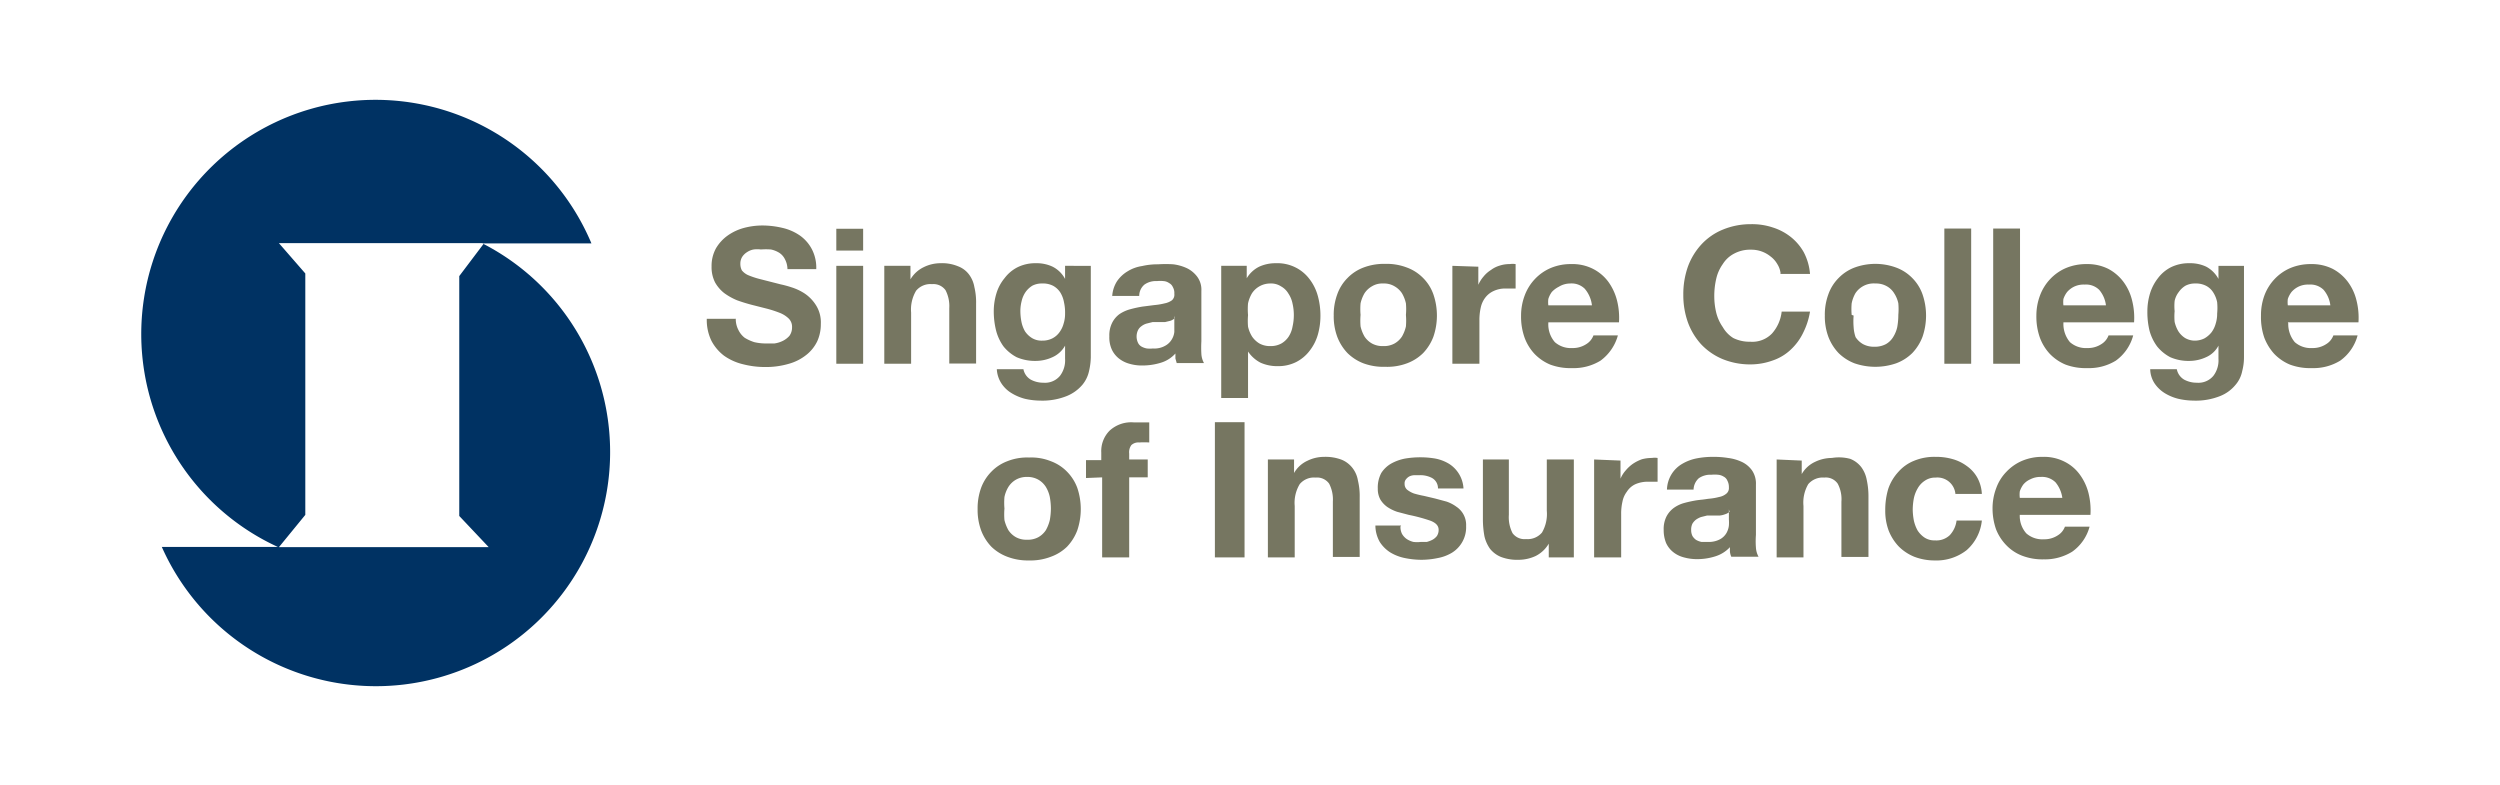 <svg id="Layer_1" data-name="Layer 1" xmlns="http://www.w3.org/2000/svg" viewBox="0 0 114.64 36"><defs><style>.cls-1{fill:#003263;}.cls-1,.cls-2{fill-rule:evenodd;}.cls-2,.cls-3{fill:#767661;}</style></defs><title>Logo</title><path class="cls-1" d="M12.74,11.15H22.2l-1.14,1.51v11l1.35,1.43H12.79L14,23.61V12.54l-1.21-1.39Zm0,13.93A10.74,10.74,0,1,1,27.12,11.16h-5A10.74,10.74,0,1,1,7.42,25.08Z"/><path class="cls-2" d="M46.06,23.32a3.07,3.07,0,0,1,0-.53,1.47,1.47,0,0,1,.18-.46,1,1,0,0,1,.34-.33,1,1,0,0,1,.52-.13,1,1,0,0,1,.52.13,1,1,0,0,1,.34.33,1.47,1.47,0,0,1,.18.46,3.07,3.07,0,0,1,.05.53,3.17,3.17,0,0,1-.05.53,1.83,1.83,0,0,1-.18.46,1,1,0,0,1-.34.32,1,1,0,0,1-.52.12,1,1,0,0,1-.52-.12,1,1,0,0,1-.34-.32,1.83,1.83,0,0,1-.18-.46,3.17,3.17,0,0,1,0-.53Zm-1.23,0a2.74,2.74,0,0,0,.16,1,2.22,2.22,0,0,0,.47.75,2.11,2.11,0,0,0,.73.46,2.65,2.65,0,0,0,1,.17,2.59,2.59,0,0,0,1-.17,2.06,2.06,0,0,0,.74-.46,2.22,2.22,0,0,0,.47-.75,3.05,3.05,0,0,0,0-1.95,2.08,2.08,0,0,0-.47-.74,2,2,0,0,0-.74-.48,2.4,2.4,0,0,0-1-.17,2.45,2.45,0,0,0-1,.17,2,2,0,0,0-.73.48,2.08,2.08,0,0,0-.47.74,2.76,2.76,0,0,0-.16,1Z"/><path class="cls-3" d="M50.54,21.89v3.67h1.24V21.89h.85v-.82h-.85V20.8a.55.55,0,0,1,.1-.39.47.47,0,0,1,.36-.12,3.46,3.46,0,0,1,.46,0v-.92l-.33,0H52a1.46,1.46,0,0,0-1.12.38,1.33,1.33,0,0,0-.38,1v.35H49.8v.82Z"/><polygon class="cls-3" points="55.71 19.36 55.71 25.56 57.07 25.56 57.07 19.36 55.71 19.36 55.71 19.36"/><path class="cls-3" d="M58.14,21.07v4.49h1.23V23.2a1.66,1.66,0,0,1,.23-1,.85.85,0,0,1,.73-.3.68.68,0,0,1,.62.28,1.59,1.59,0,0,1,.17.82v2.54h1.23V22.8a3,3,0,0,0-.08-.76,1.28,1.28,0,0,0-.25-.58,1.21,1.21,0,0,0-.5-.38,2.08,2.08,0,0,0-.81-.13,1.73,1.73,0,0,0-.76.18,1.36,1.36,0,0,0-.61.56h0v-.62Z"/><path class="cls-3" d="M64.25,24.1H63.07a1.54,1.54,0,0,0,.2.75,1.57,1.57,0,0,0,.48.48,2.08,2.08,0,0,0,.67.26,3.84,3.84,0,0,0,.76.08,3.67,3.67,0,0,0,.75-.08,1.93,1.93,0,0,0,.66-.25,1.37,1.37,0,0,0,.64-1.22,1,1,0,0,0-.44-.88,1.67,1.67,0,0,0-.46-.24l-.52-.14-.51-.12a4.46,4.46,0,0,1-.46-.11,1.14,1.14,0,0,1-.31-.17.34.34,0,0,1-.12-.27.29.29,0,0,1,.07-.22.48.48,0,0,1,.16-.13.59.59,0,0,1,.23-.05l.23,0a1.14,1.14,0,0,1,.57.13.54.54,0,0,1,.27.48h1.17a1.43,1.43,0,0,0-.66-1.13,1.91,1.91,0,0,0-.62-.24,4,4,0,0,0-.7-.06,4.17,4.17,0,0,0-.71.06,2.15,2.15,0,0,0-.63.23,1.32,1.32,0,0,0-.45.43,1.42,1.42,0,0,0-.16.72,1,1,0,0,0,.12.5,1.15,1.15,0,0,0,.32.34,1.88,1.88,0,0,0,.45.22l.53.14a7.72,7.72,0,0,1,1,.27c.25.1.37.23.37.42a.51.51,0,0,1-.08.28.67.67,0,0,1-.2.17,1.28,1.28,0,0,1-.26.1l-.27,0a1.34,1.34,0,0,1-.35,0,1,1,0,0,1-.3-.13.73.73,0,0,1-.22-.24.71.71,0,0,1-.07-.34Z"/><path class="cls-3" d="M72.17,25.56V21.07H70.93v2.35a1.69,1.69,0,0,1-.22,1,.86.86,0,0,1-.73.3.68.68,0,0,1-.62-.27,1.6,1.6,0,0,1-.17-.84V21.07H68v2.76a4.37,4.37,0,0,0,.07.76,1.63,1.63,0,0,0,.26.58,1.26,1.26,0,0,0,.5.37,2.1,2.1,0,0,0,.82.13,1.87,1.87,0,0,0,.76-.17,1.45,1.45,0,0,0,.61-.57h0v.63Z"/><path class="cls-3" d="M73.1,21.07v4.49h1.24v-2A2.47,2.47,0,0,1,74.4,23a1.09,1.09,0,0,1,.2-.45A.92.92,0,0,1,75,22.2a1.41,1.41,0,0,1,.57-.11l.24,0,.2,0V21a.82.82,0,0,0-.26,0,1.76,1.76,0,0,0-.46.06,1.87,1.87,0,0,0-.4.2,1.67,1.67,0,0,0-.34.31,1.36,1.36,0,0,0-.24.38h0v-.83Z"/><path class="cls-2" d="M76.43,22.45h1.23a.73.73,0,0,1,.24-.52.93.93,0,0,1,.58-.16,1.39,1.39,0,0,1,.3,0,.57.57,0,0,1,.25.08.37.37,0,0,1,.18.19.62.62,0,0,1,.07.31.33.33,0,0,1-.12.29.72.72,0,0,1-.33.15,2.69,2.69,0,0,1-.47.08l-.55.07a5.59,5.59,0,0,0-.56.12,1.51,1.51,0,0,0-.48.22,1.14,1.14,0,0,0-.35.4,1.27,1.27,0,0,0-.13.62,1.57,1.57,0,0,0,.11.6,1.14,1.14,0,0,0,.33.42,1.32,1.32,0,0,0,.49.24,2.23,2.23,0,0,0,.6.08,2.74,2.74,0,0,0,.81-.12,1.55,1.55,0,0,0,.7-.43,1.81,1.81,0,0,0,0,.23.83.83,0,0,0,.06.21h1.25a1,1,0,0,1-.12-.42,3.69,3.69,0,0,1,0-.58V22.22a1.07,1.07,0,0,0-.18-.65,1.19,1.19,0,0,0-.47-.39,2.1,2.1,0,0,0-.63-.18,4.15,4.15,0,0,0-.69-.05,3.81,3.81,0,0,0-.75.07,2.1,2.1,0,0,0-.66.25,1.41,1.41,0,0,0-.48.46,1.43,1.43,0,0,0-.22.72Zm2.85.91v.46a1.78,1.78,0,0,1,0,.28.9.9,0,0,1-.11.34.76.76,0,0,1-.3.29,1.08,1.08,0,0,1-.56.12l-.29,0a.85.85,0,0,1-.24-.09.58.58,0,0,1-.17-.18.61.61,0,0,1-.06-.28.62.62,0,0,1,.06-.29.69.69,0,0,1,.16-.18,1,1,0,0,1,.23-.12l.28-.07.3,0,.28,0a1,1,0,0,0,.25-.06.55.55,0,0,0,.2-.11Z"/><path class="cls-3" d="M81.47,21.07v4.49H82.7V23.2a1.67,1.67,0,0,1,.22-1,.87.87,0,0,1,.73-.3.66.66,0,0,1,.62.28,1.5,1.5,0,0,1,.17.82v2.54h1.24V22.8A3.55,3.55,0,0,0,85.6,22a1.4,1.4,0,0,0-.25-.58,1.18,1.18,0,0,0-.51-.38A2,2,0,0,0,84,21a1.77,1.77,0,0,0-.77.18,1.36,1.36,0,0,0-.61.56h0v-.62Z"/><path class="cls-3" d="M89.67,22.65h1.21a1.73,1.73,0,0,0-.21-.75,1.62,1.62,0,0,0-.48-.53,2,2,0,0,0-.66-.32,2.68,2.68,0,0,0-.76-.1,2.43,2.43,0,0,0-1,.18,1.89,1.89,0,0,0-.72.51,2.19,2.19,0,0,0-.46.77,3.34,3.34,0,0,0-.14,1,2.6,2.6,0,0,0,.16.93,2.27,2.27,0,0,0,.46.72,2.15,2.15,0,0,0,.71.47,2.6,2.6,0,0,0,.93.17,2.25,2.25,0,0,0,1.47-.47,2.09,2.09,0,0,0,.7-1.36H89.72a1.2,1.2,0,0,1-.31.67.89.89,0,0,1-.68.24.82.82,0,0,1-.48-.13,1.12,1.12,0,0,1-.32-.33,1.68,1.68,0,0,1-.17-.46,2.83,2.83,0,0,1-.05-.5,2.92,2.92,0,0,1,.05-.5,1.48,1.48,0,0,1,.18-.47,1,1,0,0,1,.33-.35.84.84,0,0,1,.49-.14.83.83,0,0,1,.91.78Z"/><path class="cls-2" d="M94.62,22.83h-2a1.17,1.17,0,0,1,0-.3,1.15,1.15,0,0,1,.16-.31.87.87,0,0,1,.32-.24,1,1,0,0,1,.49-.11.87.87,0,0,1,.67.25,1.42,1.42,0,0,1,.31.71Zm-2,.78h3.24a3.3,3.3,0,0,0-.09-1,2.47,2.47,0,0,0-.4-.85,1.92,1.92,0,0,0-.7-.59,2.07,2.07,0,0,0-1-.22,2.35,2.35,0,0,0-.94.18,2.16,2.16,0,0,0-.72.5,2.08,2.08,0,0,0-.47.75,2.62,2.62,0,0,0-.17.94,2.91,2.91,0,0,0,.16.95A2.2,2.2,0,0,0,92,25a2,2,0,0,0,.72.48,2.61,2.61,0,0,0,1,.17,2.38,2.38,0,0,0,1.3-.35,2.06,2.06,0,0,0,.8-1.15H94.69a.79.79,0,0,1-.33.4,1.12,1.12,0,0,1-.64.18,1.11,1.11,0,0,1-.8-.27,1.2,1.2,0,0,1-.3-.87Z"/><path class="cls-3" d="M33.73,14.62H32.41a2.19,2.19,0,0,0,.21,1,2.06,2.06,0,0,0,.58.69,2.5,2.5,0,0,0,.86.39,4.07,4.07,0,0,0,1,.13,3.75,3.75,0,0,0,1.12-.15,2.24,2.24,0,0,0,.8-.41,1.77,1.77,0,0,0,.5-.63,1.89,1.89,0,0,0,.16-.79,1.47,1.47,0,0,0-.22-.85,1.8,1.8,0,0,0-.52-.54,2.47,2.47,0,0,0-.62-.29,4.58,4.58,0,0,0-.48-.13l-.94-.24a3.76,3.76,0,0,1-.57-.19.79.79,0,0,1-.27-.21.63.63,0,0,1-.07-.3.58.58,0,0,1,.09-.33.73.73,0,0,1,.22-.21.79.79,0,0,1,.3-.12,1.24,1.24,0,0,1,.33,0,3.15,3.15,0,0,1,.46,0,1.16,1.16,0,0,1,.38.15.73.73,0,0,1,.26.29,1,1,0,0,1,.12.46h1.32a1.83,1.83,0,0,0-.2-.91,1.77,1.77,0,0,0-.55-.63,2.32,2.32,0,0,0-.8-.35,4,4,0,0,0-.93-.11,3.32,3.32,0,0,0-.83.11,2.35,2.35,0,0,0-.75.35,1.91,1.91,0,0,0-.54.59,1.67,1.67,0,0,0-.2.83,1.54,1.54,0,0,0,.16.73,1.66,1.66,0,0,0,.42.49,2.81,2.81,0,0,0,.59.33c.22.08.45.15.68.21l.67.17a5.14,5.14,0,0,1,.59.19,1.25,1.25,0,0,1,.42.26.53.53,0,0,1,.16.41.65.65,0,0,1-.12.39,1,1,0,0,1-.3.23,1.27,1.27,0,0,1-.39.12l-.39,0a2.33,2.33,0,0,1-.53-.06,2,2,0,0,1-.44-.2,1,1,0,0,1-.29-.36,1.07,1.07,0,0,1-.12-.53Z"/><path class="cls-2" d="M39.58,11.49v-1H38.35v1Zm-1.23.7v4.49h1.23V12.19Z"/><path class="cls-3" d="M40.55,12.19v4.49h1.23V14.33a1.68,1.68,0,0,1,.23-1,.85.85,0,0,1,.73-.3.68.68,0,0,1,.62.28,1.59,1.59,0,0,1,.17.82v2.54h1.23V13.92a3,3,0,0,0-.08-.76,1.33,1.33,0,0,0-.25-.58,1.12,1.12,0,0,0-.5-.37,1.9,1.9,0,0,0-.81-.14,1.73,1.73,0,0,0-.76.18,1.42,1.42,0,0,0-.61.56h0v-.62Z"/><path class="cls-2" d="M47.79,15.62a.84.84,0,0,1-.47-.12,1.05,1.05,0,0,1-.32-.31,1.47,1.47,0,0,1-.16-.43,2.63,2.63,0,0,1-.05-.49,1.84,1.84,0,0,1,.06-.47,1.19,1.19,0,0,1,.18-.41,1.06,1.06,0,0,1,.31-.29.93.93,0,0,1,.45-.1,1,1,0,0,1,.51.11.92.92,0,0,1,.32.3,1.28,1.28,0,0,1,.17.45,2.14,2.14,0,0,1,.05.52,1.49,1.49,0,0,1-.07.47,1.18,1.18,0,0,1-.19.39.91.91,0,0,1-.33.28,1,1,0,0,1-.46.1Zm2.23.77v-4.2H48.84v.6h0a1.33,1.33,0,0,0-.57-.56,1.71,1.71,0,0,0-.77-.16,1.84,1.84,0,0,0-.83.18,1.71,1.71,0,0,0-.6.5,2,2,0,0,0-.38.71,2.82,2.82,0,0,0-.12.83,3.6,3.6,0,0,0,.11.88,2.17,2.17,0,0,0,.34.72,1.93,1.93,0,0,0,.6.49,2.11,2.11,0,0,0,.87.17,1.84,1.84,0,0,0,.77-.17,1.24,1.24,0,0,0,.58-.53h0v.6a1.17,1.17,0,0,1-.23.78.89.89,0,0,1-.76.32,1.21,1.21,0,0,1-.58-.14.71.71,0,0,1-.34-.48H45.71a1.32,1.32,0,0,0,.21.65,1.44,1.44,0,0,0,.47.45,2.26,2.26,0,0,0,.62.26,3.23,3.23,0,0,0,.68.08,3,3,0,0,0,1.23-.21,1.86,1.86,0,0,0,.71-.51,1.47,1.47,0,0,0,.31-.64,3,3,0,0,0,.08-.62Z"/><path class="cls-2" d="M51,13.57h1.24a.68.68,0,0,1,.24-.52.9.9,0,0,1,.57-.16,1.48,1.48,0,0,1,.31,0,.5.5,0,0,1,.25.09.37.37,0,0,1,.17.18.55.55,0,0,1,.07.31.34.34,0,0,1-.11.3.84.84,0,0,1-.33.14,3,3,0,0,1-.48.08l-.55.07a5.41,5.41,0,0,0-.55.12,1.67,1.67,0,0,0-.49.22,1.12,1.12,0,0,0-.34.4,1.27,1.27,0,0,0-.13.62,1.34,1.34,0,0,0,.11.6,1.14,1.14,0,0,0,.33.42,1.35,1.35,0,0,0,.48.24,2,2,0,0,0,.6.08,2.86,2.86,0,0,0,.82-.12,1.47,1.47,0,0,0,.69-.43l0,.23.06.21h1.25a1,1,0,0,1-.12-.42,5.35,5.35,0,0,1,0-.58V13.34a1,1,0,0,0-.19-.65,1.3,1.3,0,0,0-.47-.39,2.1,2.1,0,0,0-.63-.18,5.34,5.34,0,0,0-.69,0,3.16,3.16,0,0,0-.74.08,1.73,1.73,0,0,0-.66.24,1.54,1.54,0,0,0-.49.46,1.43,1.43,0,0,0-.22.72Zm2.85.91v.46c0,.07,0,.16,0,.28a.81.81,0,0,1-.12.35.78.78,0,0,1-.29.28,1,1,0,0,1-.57.13,1.33,1.33,0,0,1-.28,0,.81.81,0,0,1-.25-.09.4.4,0,0,1-.16-.18.68.68,0,0,1,0-.56.49.49,0,0,1,.16-.19.71.71,0,0,1,.23-.12l.28-.07.29,0,.28,0,.25-.06a.56.56,0,0,0,.2-.12Z"/><path class="cls-2" d="M58.26,15.87a1,1,0,0,1-.51-.12,1.09,1.09,0,0,1-.33-.31,1.44,1.44,0,0,1-.19-.46,3.17,3.17,0,0,1,0-.53,3.1,3.1,0,0,1,0-.54,1.58,1.58,0,0,1,.18-.46,1,1,0,0,1,.84-.45.83.83,0,0,1,.49.13.9.9,0,0,1,.34.33,1.27,1.27,0,0,1,.19.46,2.33,2.33,0,0,1,.06.53,2.39,2.39,0,0,1-.06.53,1.23,1.23,0,0,1-.18.46,1,1,0,0,1-.33.31,1,1,0,0,1-.5.12ZM56,12.19v6.06h1.23V16.12h0a1.55,1.55,0,0,0,.57.51,1.85,1.85,0,0,0,.78.16,1.82,1.82,0,0,0,.86-.19,1.79,1.79,0,0,0,.61-.51,2.17,2.17,0,0,0,.38-.74,3.15,3.15,0,0,0,.12-.87,3.39,3.39,0,0,0-.12-.91,2.22,2.22,0,0,0-.38-.77,1.81,1.81,0,0,0-.63-.53,1.85,1.85,0,0,0-.91-.2,1.8,1.8,0,0,0-.77.16,1.38,1.38,0,0,0-.57.53h0v-.57Z"/><path class="cls-2" d="M62.39,14.44a3.07,3.07,0,0,1,0-.53,1.58,1.58,0,0,1,.18-.46,1,1,0,0,1,.34-.32.91.91,0,0,1,.52-.13.93.93,0,0,1,.52.13,1,1,0,0,1,.34.32,1.58,1.58,0,0,1,.18.46,3.07,3.07,0,0,1,0,.53,3.17,3.17,0,0,1,0,.53,1.7,1.7,0,0,1-.18.46,1,1,0,0,1-.34.32,1,1,0,0,1-.52.12,1,1,0,0,1-.52-.12,1,1,0,0,1-.34-.32,1.7,1.7,0,0,1-.18-.46,3.17,3.17,0,0,1,0-.53Zm-1.23,0a2.7,2.7,0,0,0,.16,1,2.22,2.22,0,0,0,.47.75,2.13,2.13,0,0,0,.73.47,2.65,2.65,0,0,0,1,.16,2.59,2.59,0,0,0,1-.16,2.08,2.08,0,0,0,.74-.47,2.22,2.22,0,0,0,.47-.75,3,3,0,0,0,0-1.94,2,2,0,0,0-.47-.75,2,2,0,0,0-.74-.48,2.59,2.59,0,0,0-1-.17,2.65,2.65,0,0,0-1,.17,2,2,0,0,0-.73.48,2,2,0,0,0-.47.75,2.7,2.7,0,0,0-.16,1Z"/><path class="cls-3" d="M66.6,12.19v4.49h1.24v-2a2.56,2.56,0,0,1,.06-.57,1.15,1.15,0,0,1,.2-.45,1,1,0,0,1,.38-.31,1.26,1.26,0,0,1,.57-.12l.24,0,.21,0V12.11a.93.93,0,0,0-.27,0,1.43,1.43,0,0,0-.46.07,1.25,1.25,0,0,0-.4.2,1.38,1.38,0,0,0-.34.3,1.52,1.52,0,0,0-.24.38h0v-.83Z"/><path class="cls-2" d="M73,14H71a1.18,1.18,0,0,1,0-.29,1.07,1.07,0,0,1,.16-.32,1.12,1.12,0,0,1,.32-.24A1,1,0,0,1,72,13a.86.86,0,0,1,.67.24A1.42,1.42,0,0,1,73,14Zm-2,.78h3.24a3.24,3.24,0,0,0-.09-1,2.52,2.52,0,0,0-.4-.86,2,2,0,0,0-.7-.59,2.07,2.07,0,0,0-1-.22,2.35,2.35,0,0,0-.94.18,2.16,2.16,0,0,0-.72.5,2.22,2.22,0,0,0-.47.75,2.62,2.62,0,0,0-.17.94,2.87,2.87,0,0,0,.16,1,2.2,2.2,0,0,0,.46.75,2.14,2.14,0,0,0,.72.49,2.65,2.65,0,0,0,1,.16,2.35,2.35,0,0,0,1.3-.34,2.13,2.13,0,0,0,.8-1.16H73.07a.79.79,0,0,1-.33.4,1.12,1.12,0,0,1-.64.18,1.11,1.11,0,0,1-.8-.27,1.24,1.24,0,0,1-.3-.87Z"/><path class="cls-3" d="M81.64,12.56H83a2.58,2.58,0,0,0-.29-1,2.4,2.4,0,0,0-.6-.7,2.57,2.57,0,0,0-.82-.43,3,3,0,0,0-1-.15,3.33,3.33,0,0,0-1.29.25,2.76,2.76,0,0,0-1,.7,3.05,3.05,0,0,0-.6,1,3.79,3.79,0,0,0-.21,1.29,3.7,3.7,0,0,0,.21,1.26,3.06,3.06,0,0,0,.6,1,2.87,2.87,0,0,0,1,.69,3.33,3.33,0,0,0,1.29.24,3,3,0,0,0,1-.18,2.25,2.25,0,0,0,.83-.5,2.61,2.61,0,0,0,.58-.8A3.37,3.37,0,0,0,83,14.29H81.7a1.81,1.81,0,0,1-.44,1,1.25,1.25,0,0,1-1,.38,1.67,1.67,0,0,1-.78-.17A1.42,1.42,0,0,1,79,15a2,2,0,0,1-.3-.66,3.22,3.22,0,0,1-.09-.76,3.5,3.5,0,0,1,.09-.8,1.86,1.86,0,0,1,.3-.67,1.34,1.34,0,0,1,.52-.48,1.55,1.55,0,0,1,.78-.18,1.39,1.39,0,0,1,.89.31,1.15,1.15,0,0,1,.31.35,1,1,0,0,1,.15.42Z"/><path class="cls-2" d="M84.91,14.44a3.07,3.07,0,0,1,0-.53,1.57,1.57,0,0,1,.17-.46,1,1,0,0,1,.34-.32A1,1,0,0,1,86,13a1,1,0,0,1,.53.13.92.92,0,0,1,.33.32,1.35,1.35,0,0,1,.19.46,3.07,3.07,0,0,1,0,.53A3.17,3.17,0,0,1,87,15a1.44,1.44,0,0,1-.19.46.92.92,0,0,1-.33.32,1.07,1.07,0,0,1-.53.12,1.05,1.05,0,0,1-.52-.12,1,1,0,0,1-.34-.32A1.68,1.68,0,0,1,85,15a3.17,3.17,0,0,1,0-.53Zm-1.23,0a2.7,2.7,0,0,0,.16,1,2.22,2.22,0,0,0,.47.75,2.13,2.13,0,0,0,.73.47,2.93,2.93,0,0,0,1.91,0,2.08,2.08,0,0,0,.74-.47,2.22,2.22,0,0,0,.47-.75,3,3,0,0,0,0-1.94,2,2,0,0,0-.47-.75,2,2,0,0,0-.74-.48,2.77,2.77,0,0,0-1.91,0,2,2,0,0,0-.73.48,2,2,0,0,0-.47.75,2.7,2.7,0,0,0-.16,1Z"/><polygon class="cls-3" points="89.16 10.48 89.16 16.68 90.39 16.68 90.39 10.48 89.16 10.48 89.16 10.48"/><polygon class="cls-3" points="91.4 10.48 91.4 16.68 92.63 16.68 92.63 10.48 91.4 10.48 91.4 10.48"/><path class="cls-2" d="M96.62,14h-2a1.18,1.18,0,0,1,0-.29,1.1,1.1,0,0,1,.17-.32,1,1,0,0,1,.31-.24,1,1,0,0,1,.49-.1.86.86,0,0,1,.67.24,1.34,1.34,0,0,1,.31.71Zm-2,.78h3.24a3.24,3.24,0,0,0-.09-1,2.34,2.34,0,0,0-.4-.86,2.08,2.08,0,0,0-.69-.59,2.14,2.14,0,0,0-1-.22,2.39,2.39,0,0,0-.94.18,2.16,2.16,0,0,0-.72.5,2.22,2.22,0,0,0-.47.75,2.62,2.62,0,0,0-.17.94,2.87,2.87,0,0,0,.16,1,2.2,2.2,0,0,0,.46.75,2.14,2.14,0,0,0,.72.49,2.65,2.65,0,0,0,1,.16,2.35,2.35,0,0,0,1.3-.34,2.08,2.08,0,0,0,.8-1.16H96.69a.79.79,0,0,1-.33.4,1.12,1.12,0,0,1-.64.18,1.11,1.11,0,0,1-.8-.27,1.29,1.29,0,0,1-.3-.87Z"/><path class="cls-2" d="M100.68,15.62a.9.9,0,0,1-.48-.12,1,1,0,0,1-.31-.31,1.49,1.49,0,0,1-.17-.43,2.63,2.63,0,0,1,0-.49,2.42,2.42,0,0,1,0-.47,1,1,0,0,1,.19-.41,1,1,0,0,1,.31-.29.93.93,0,0,1,.45-.1,1,1,0,0,1,.5.11.84.84,0,0,1,.32.3,1.29,1.29,0,0,1,.18.45,2.78,2.78,0,0,1,0,.52,1.49,1.49,0,0,1-.07.47,1.18,1.18,0,0,1-.19.39,1.12,1.12,0,0,1-.33.28,1,1,0,0,1-.46.1Zm2.22.77v-4.2h-1.17v.6h0a1.37,1.37,0,0,0-.56-.56,1.71,1.71,0,0,0-.77-.16,1.86,1.86,0,0,0-.84.18,1.71,1.71,0,0,0-.6.5,2.17,2.17,0,0,0-.37.71,2.82,2.82,0,0,0-.12.83,3.6,3.6,0,0,0,.1.88,2.19,2.19,0,0,0,.35.72,1.93,1.93,0,0,0,.6.49,2.08,2.08,0,0,0,.87.17,1.84,1.84,0,0,0,.77-.17,1.17,1.17,0,0,0,.57-.53h0v.6a1.17,1.17,0,0,1-.23.78.89.89,0,0,1-.76.32,1.21,1.21,0,0,1-.58-.14.71.71,0,0,1-.34-.48H98.6a1.22,1.22,0,0,0,.2.65,1.54,1.54,0,0,0,.47.45,2.2,2.2,0,0,0,.63.26,3.23,3.23,0,0,0,.68.08,3,3,0,0,0,1.23-.21,1.74,1.74,0,0,0,.7-.51,1.37,1.37,0,0,0,.31-.64,2.45,2.45,0,0,0,.08-.62Z"/><path class="cls-2" d="M106.91,14h-2a1.18,1.18,0,0,1,0-.29,1.1,1.1,0,0,1,.17-.32,1,1,0,0,1,.31-.24,1,1,0,0,1,.49-.1.86.86,0,0,1,.67.24,1.34,1.34,0,0,1,.31.71Zm-2,.78h3.24a3.24,3.24,0,0,0-.09-1,2.34,2.34,0,0,0-.4-.86,2.08,2.08,0,0,0-.69-.59,2.14,2.14,0,0,0-1-.22,2.39,2.39,0,0,0-.94.18,2.16,2.16,0,0,0-.72.5,2.22,2.22,0,0,0-.47.75,2.61,2.61,0,0,0-.16.94,2.87,2.87,0,0,0,.15,1,2.36,2.36,0,0,0,.46.75,2.14,2.14,0,0,0,.72.49,2.65,2.65,0,0,0,1,.16,2.35,2.35,0,0,0,1.3-.34,2.08,2.08,0,0,0,.8-1.16H107a.79.79,0,0,1-.33.4,1.12,1.12,0,0,1-.64.18,1.11,1.11,0,0,1-.8-.27,1.29,1.29,0,0,1-.3-.87Z"/></svg>